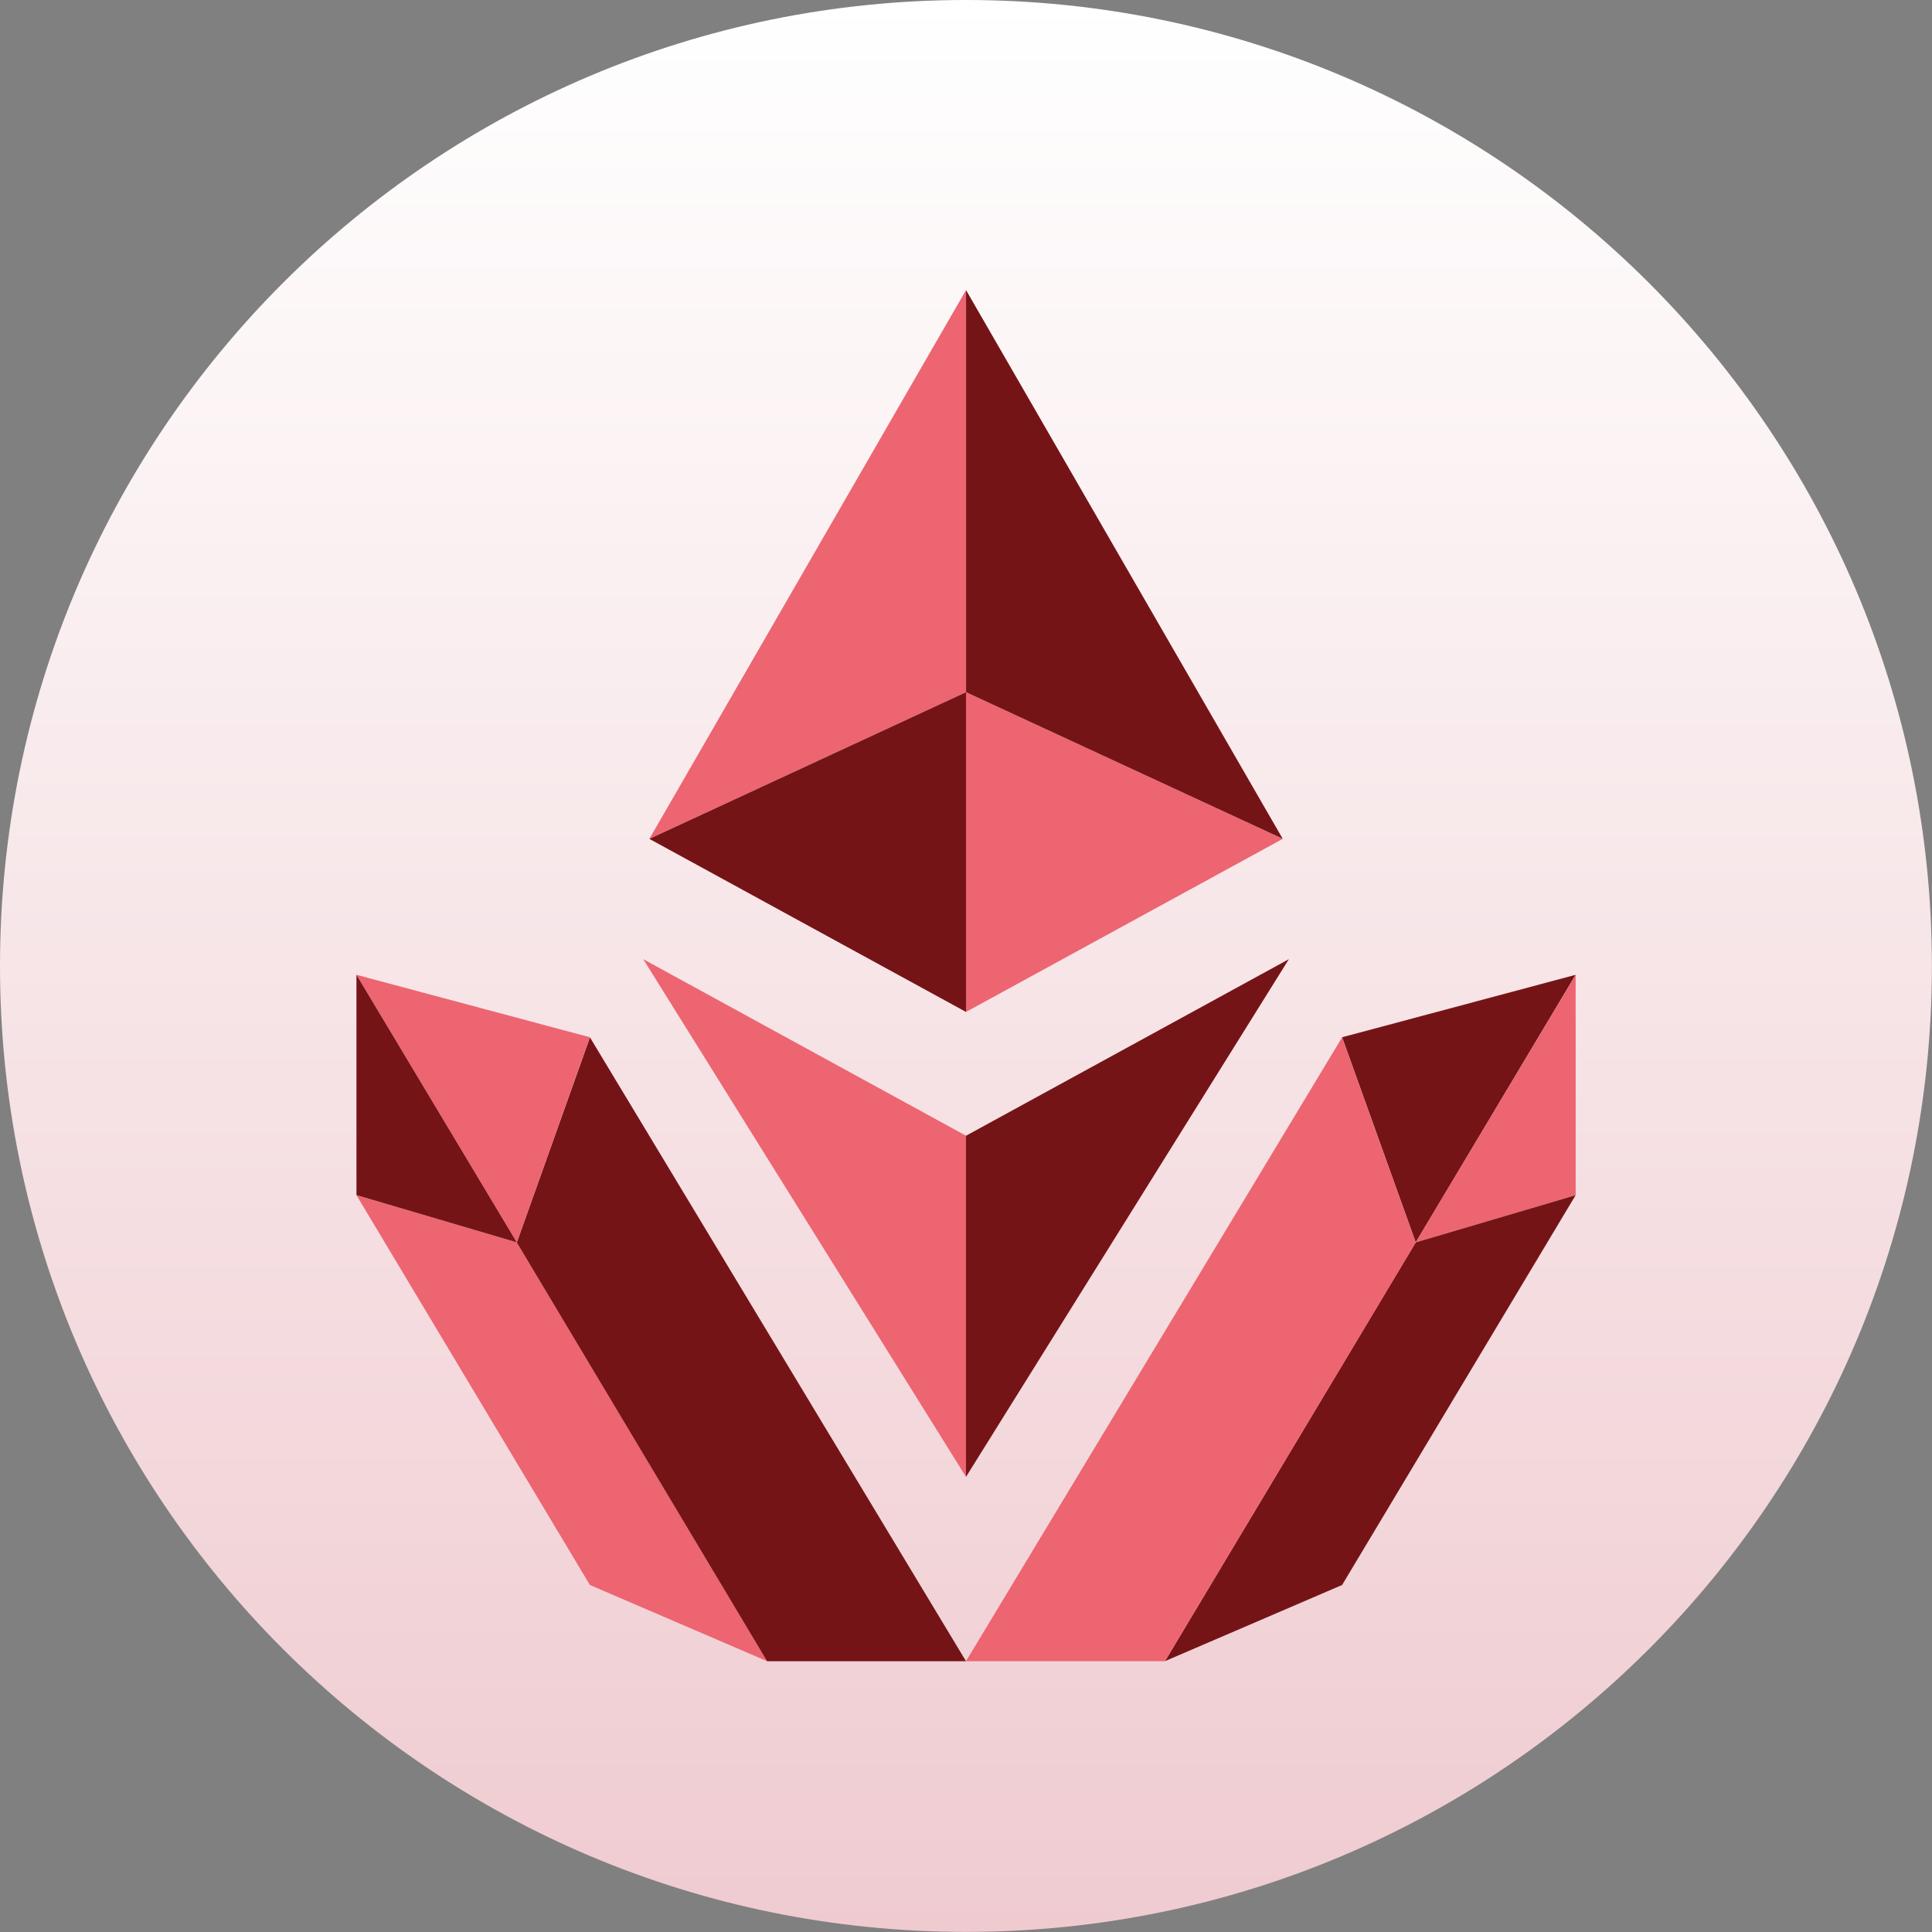 <svg xmlns="http://www.w3.org/2000/svg" fill="none" viewBox="0 0 36 36">
    <rect x="0" y="0" width="36" height="36" fill="#808080" stroke="none"/>
    <path fill="url(#meth_svg__a)" d="M18 35.998c9.94 0 17.998-8.058 17.998-17.999C35.998 8.06 27.94 0 18 0 8.06 0 0 8.058 0 18c0 9.94 8.058 17.998 18 17.998Z"/>
    <path fill="#EC6571" d="m12.1 15.63 5.9-2.732V5.406l-5.9 10.225ZM18 12.898v5.958l5.902-3.225-5.901-2.733Z"/>
    <path fill="#751417" d="M18 12.898v5.958l-5.9-3.225 5.9-2.733ZM23.902 15.63l-5.901-2.732V5.406l5.901 10.225Z"/>
    <path fill="#EC6571" d="M18 21.164v6.355l-6.014-9.646 6.015 3.29Z"/>
    <path fill="#751417" d="M18 21.164v6.355l6.016-9.646L18 21.163ZM25.008 19.328l1.372 3.822 2.98-4.986-4.352 1.164Z"/>
    <path fill="#EC6571" d="m26.38 23.15 2.98-.881v-4.105l-2.98 4.986Z"/>
    <path fill="#751417" d="m29.36 22.27-4.352 7.264-3.3 1.419 4.672-7.803 2.98-.88Z"/>
    <path fill="#EC6571" d="m6.642 22.27 4.35 7.264 3.3 1.419L9.63 23.15l-2.988-.88Z"/>
    <path fill="#751417" d="M18 30.954 10.993 19.33 9.63 23.152l4.663 7.802H18Z"/>
    <path fill="#EC6571" d="M10.992 19.328 9.63 23.15l-2.988-4.986 4.35 1.164Z"/>
    <path fill="#751417" d="m9.63 23.15-2.988-.881v-4.105L9.63 23.15Z"/>
    <path fill="#EC6571" d="m18 30.954 7.008-11.624 1.372 3.822-4.673 7.802h-3.706Z"/>
    <defs>
        <linearGradient id="meth_svg__a" x1="17.999" x2="17.999" y1="0" y2="35.998" gradientUnits="userSpaceOnUse">
            <stop stop-color="#fff"/>
            <stop offset="1" stop-color="#EFCBD0"/>
        </linearGradient>
    </defs>
</svg>
